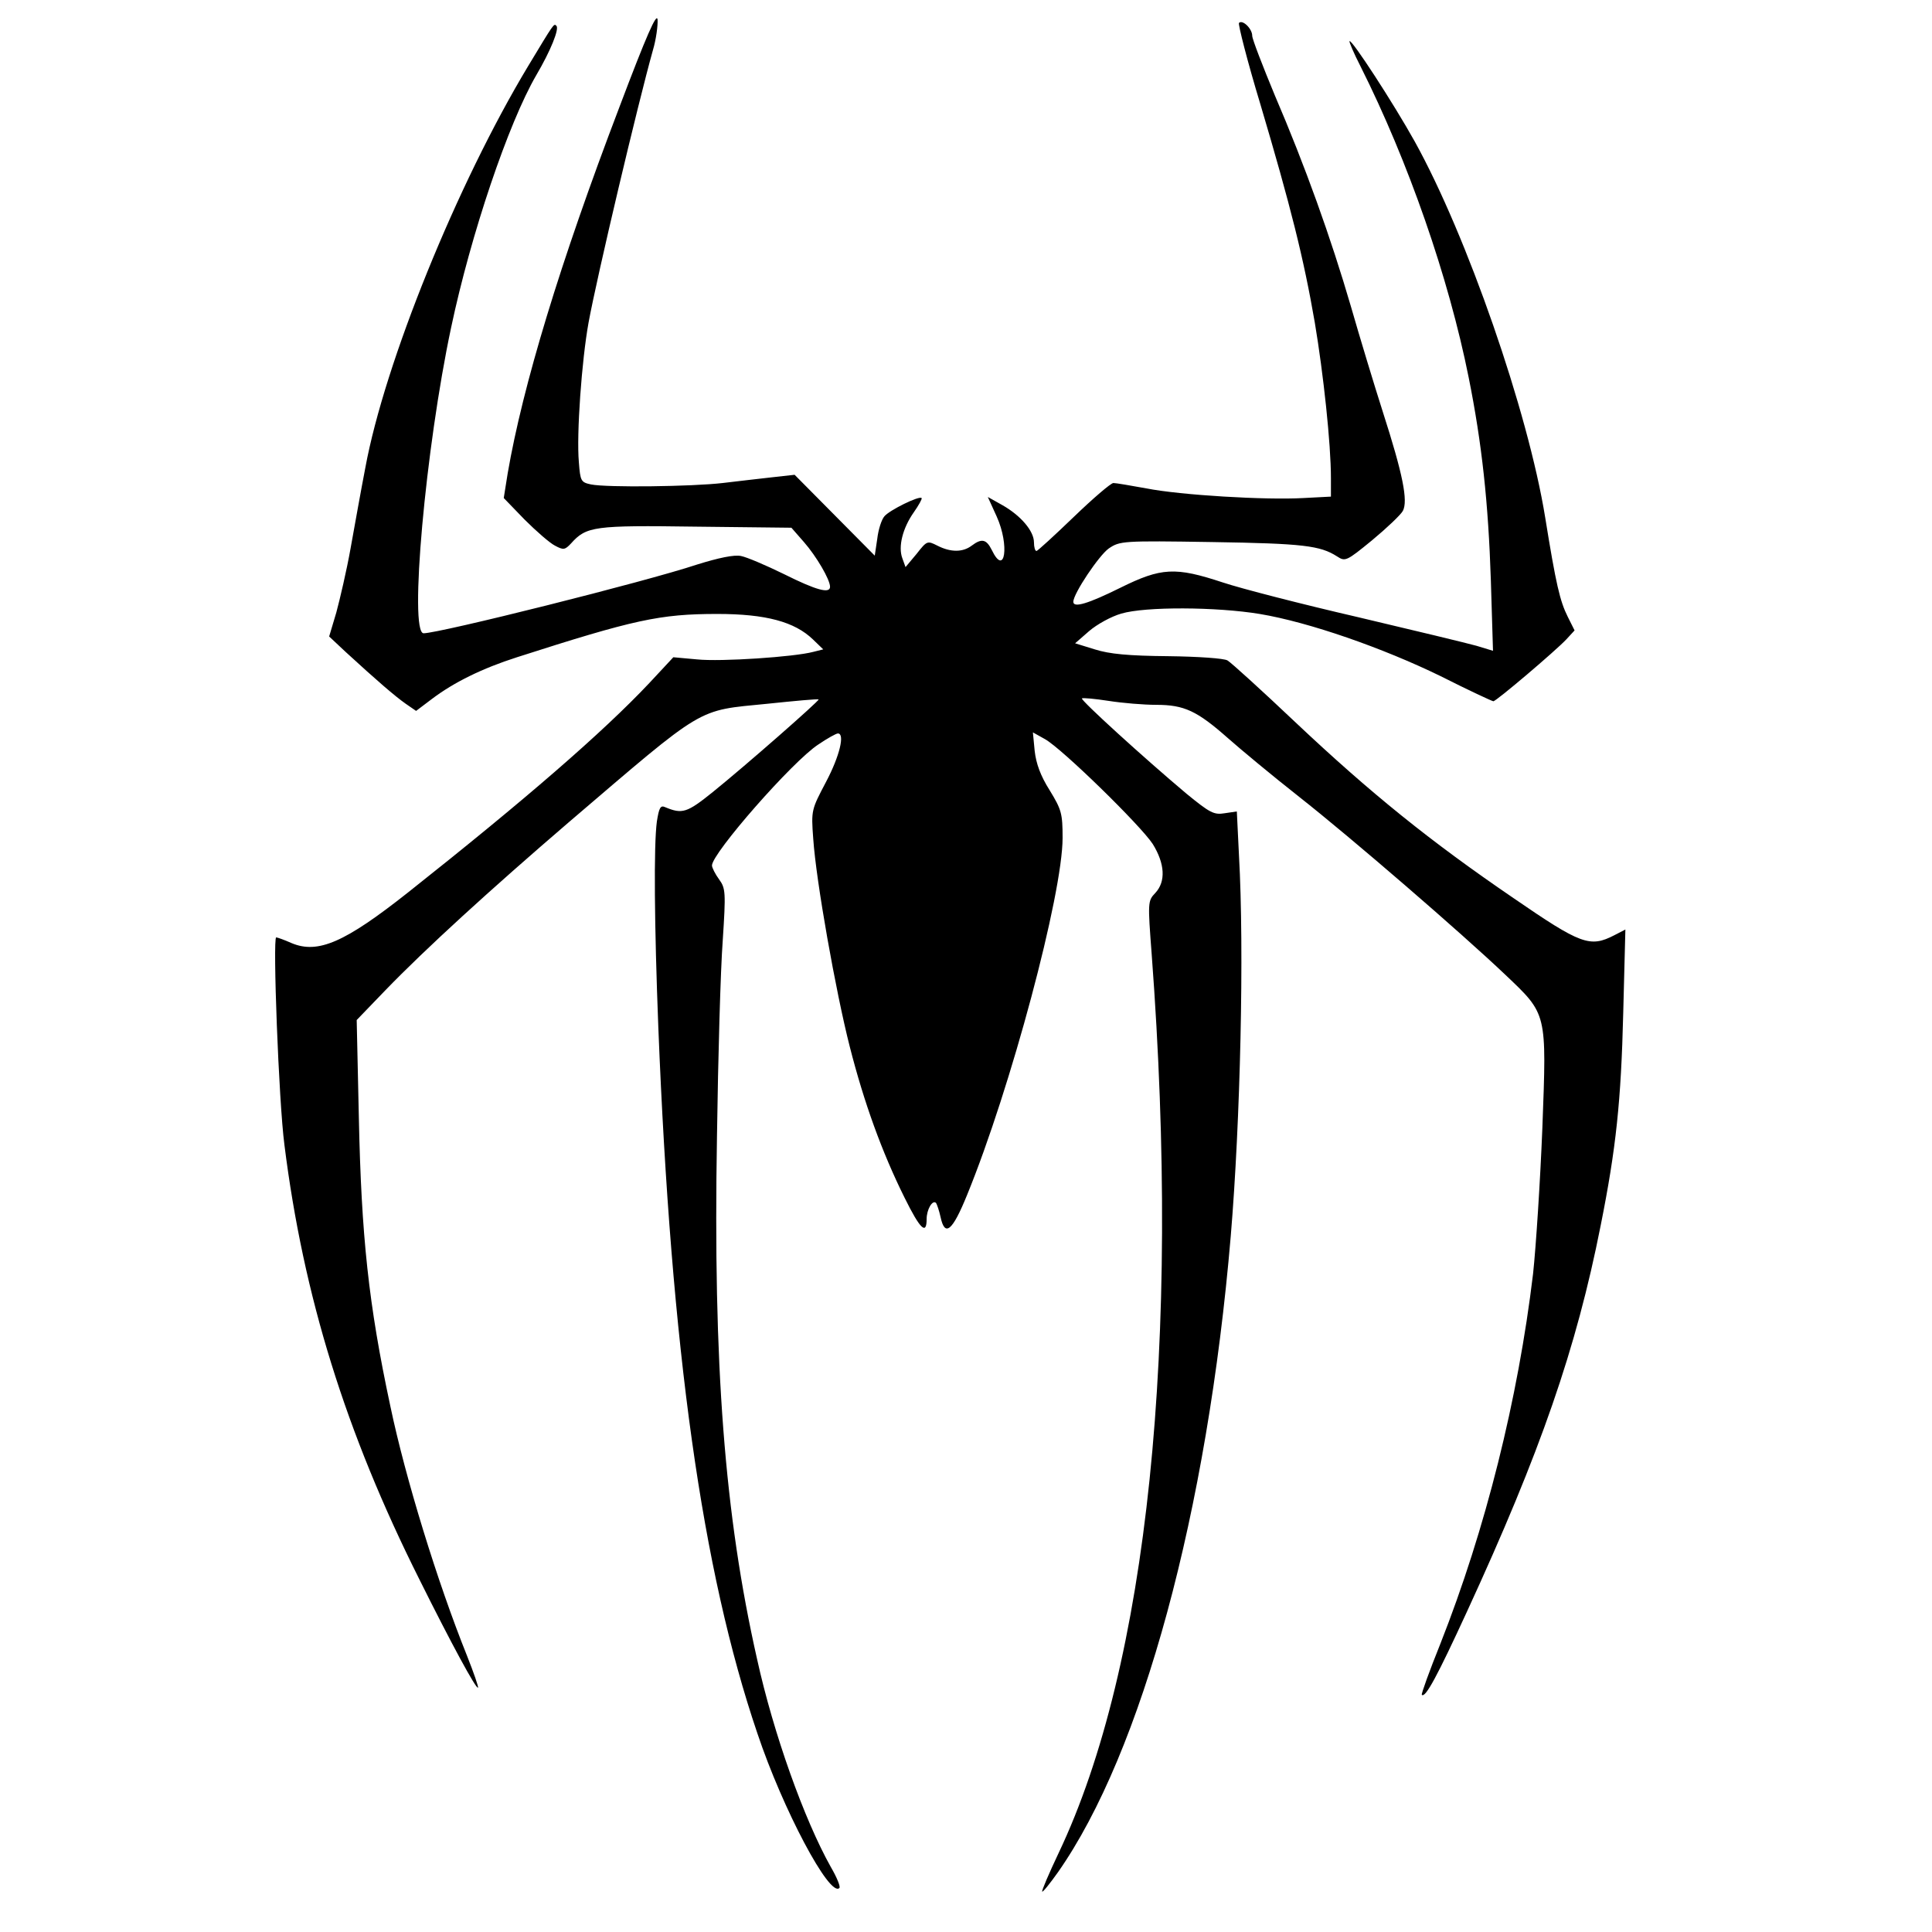 <svg version="1.0" xmlns="http://www.w3.org/2000/svg"
 width="540pt" height="540pt" viewBox="0 0 540 540"
 preserveAspectRatio="xMidYMid meet">
<g transform="translate(0,540) scale(0.1,-0.1)"
fill="#000000" stroke="none">
<path d="M1731 5100 c-166 -435 -270 -779 -312 -1023 l-11 -69 58 -60 c33 -33
71 -66 85 -73 24 -13 28 -12 45 6 43 48 64 51 349 47 l267 -3 35 -40 c35 -40
73 -105 73 -125 0 -20 -38 -10 -128 35 -51 25 -105 48 -121 51 -19 4 -62 -5
-123 -24 -144 -48 -720 -192 -764 -192 -41 0 5 517 77 855 55 260 160 571 238
705 40 68 65 130 56 138 -7 7 -6 8 -79 -113 -198 -329 -401 -829 -455 -1123
-12 -62 -30 -163 -41 -224 -11 -62 -30 -143 -40 -180 l-20 -67 47 -44 c85 -78
137 -123 167 -144 l29 -20 45 34 c61 46 140 85 237 116 327 105 399 121 560
121 136 0 216 -22 267 -71 l29 -28 -28 -7 c-52 -14 -258 -28 -325 -21 l-66 6
-67 -72 c-130 -138 -347 -326 -674 -585 -177 -140 -252 -173 -326 -142 -20 9
-40 16 -43 16 -10 0 7 -459 23 -580 53 -423 171 -803 377 -1214 89 -179 159
-308 164 -303 2 2 -12 42 -31 90 -82 204 -172 496 -214 697 -61 285 -81 475
-88 807 l-6 272 79 82 c113 117 294 282 514 471 385 329 355 311 555 331 77 8
141 14 143 12 3 -3 -203 -184 -296 -259 -72 -58 -85 -62 -133 -42 -13 6 -17
-2 -23 -40 -9 -67 -7 -290 4 -574 36 -904 122 -1519 277 -1975 71 -212 202
-459 229 -432 4 3 -7 30 -24 59 -74 132 -160 372 -206 581 -91 403 -123 821
-112 1462 3 220 10 465 16 545 9 137 8 147 -10 172 -11 15 -20 33 -20 39 0 34
225 291 297 338 25 17 50 31 55 31 20 0 5 -63 -33 -135 -41 -78 -42 -79 -36
-159 8 -119 63 -428 102 -581 40 -157 90 -295 153 -422 44 -89 62 -106 62 -60
0 26 16 54 26 45 3 -4 9 -22 13 -40 12 -56 33 -39 74 62 122 298 267 841 267
998 0 68 -3 79 -36 133 -26 41 -38 75 -42 110 l-5 52 34 -19 c48 -27 267 -241
301 -293 34 -55 37 -105 7 -137 -21 -22 -21 -26 -10 -171 82 -1089 -11 -1988
-260 -2512 -27 -57 -48 -106 -46 -108 2 -2 22 23 44 54 235 335 418 1009 483
1778 27 322 38 799 23 1064 l-6 123 -34 -5 c-30 -5 -41 1 -106 54 -119 100
-297 262 -293 267 3 2 36 -1 75 -7 38 -6 98 -11 133 -11 78 0 114 -17 200 -93
35 -31 124 -105 199 -164 145 -114 454 -381 576 -497 118 -112 116 -105 104
-428 -6 -150 -18 -334 -26 -408 -42 -351 -133 -715 -259 -1034 -31 -77 -54
-141 -52 -143 10 -10 44 54 126 232 206 447 306 736 374 1080 43 215 57 348
63 594 l6 233 -31 -16 c-68 -35 -93 -26 -282 104 -233 159 -399 293 -609 491
-95 90 -181 168 -190 173 -9 6 -83 11 -166 12 -111 1 -164 6 -205 19 l-55 17
39 34 c22 19 62 41 90 49 67 20 266 19 387 -1 138 -23 344 -95 506 -174 77
-39 144 -70 147 -70 8 0 174 141 204 173 l23 25 -19 38 c-22 44 -33 91 -63
277 -48 297 -219 789 -365 1052 -59 106 -176 286 -182 280 -2 -1 12 -34 31
-71 133 -265 246 -589 302 -869 37 -184 55 -351 62 -567 l6 -197 -46 14 c-25
7 -174 43 -331 80 -156 36 -327 80 -378 97 -133 44 -172 42 -287 -15 -89 -44
-131 -57 -131 -39 0 23 72 130 99 149 31 21 38 22 289 18 255 -4 302 -10 349
-40 23 -15 26 -14 98 45 41 34 80 71 86 82 15 28 0 103 -56 277 -24 75 -64
207 -89 294 -56 192 -128 393 -213 591 -34 82 -63 157 -63 166 0 20 -27 46
-37 36 -3 -3 23 -106 60 -228 84 -283 121 -430 152 -610 24 -143 45 -338 45
-434 l0 -52 -77 -4 c-105 -6 -343 8 -439 27 -44 8 -85 15 -92 15 -7 0 -57 -43
-111 -95 -54 -52 -101 -95 -104 -95 -4 0 -7 11 -7 24 0 32 -37 75 -88 104
l-41 23 25 -55 c36 -80 23 -170 -14 -93 -15 30 -28 33 -56 12 -25 -19 -59 -19
-96 0 -28 14 -29 14 -58 -23 l-31 -37 -9 25 c-12 32 1 84 32 128 14 20 24 38
22 40 -7 7 -90 -34 -104 -51 -8 -9 -17 -37 -20 -63 l-7 -47 -112 113 -112 113
-63 -7 c-35 -4 -97 -11 -138 -16 -86 -10 -323 -13 -368 -4 -28 6 -30 9 -34 62
-7 78 8 285 27 390 24 131 138 612 180 762 9 30 14 69 13 85 -2 22 -31 -44
-107 -245z"/>
</g>
</svg>
